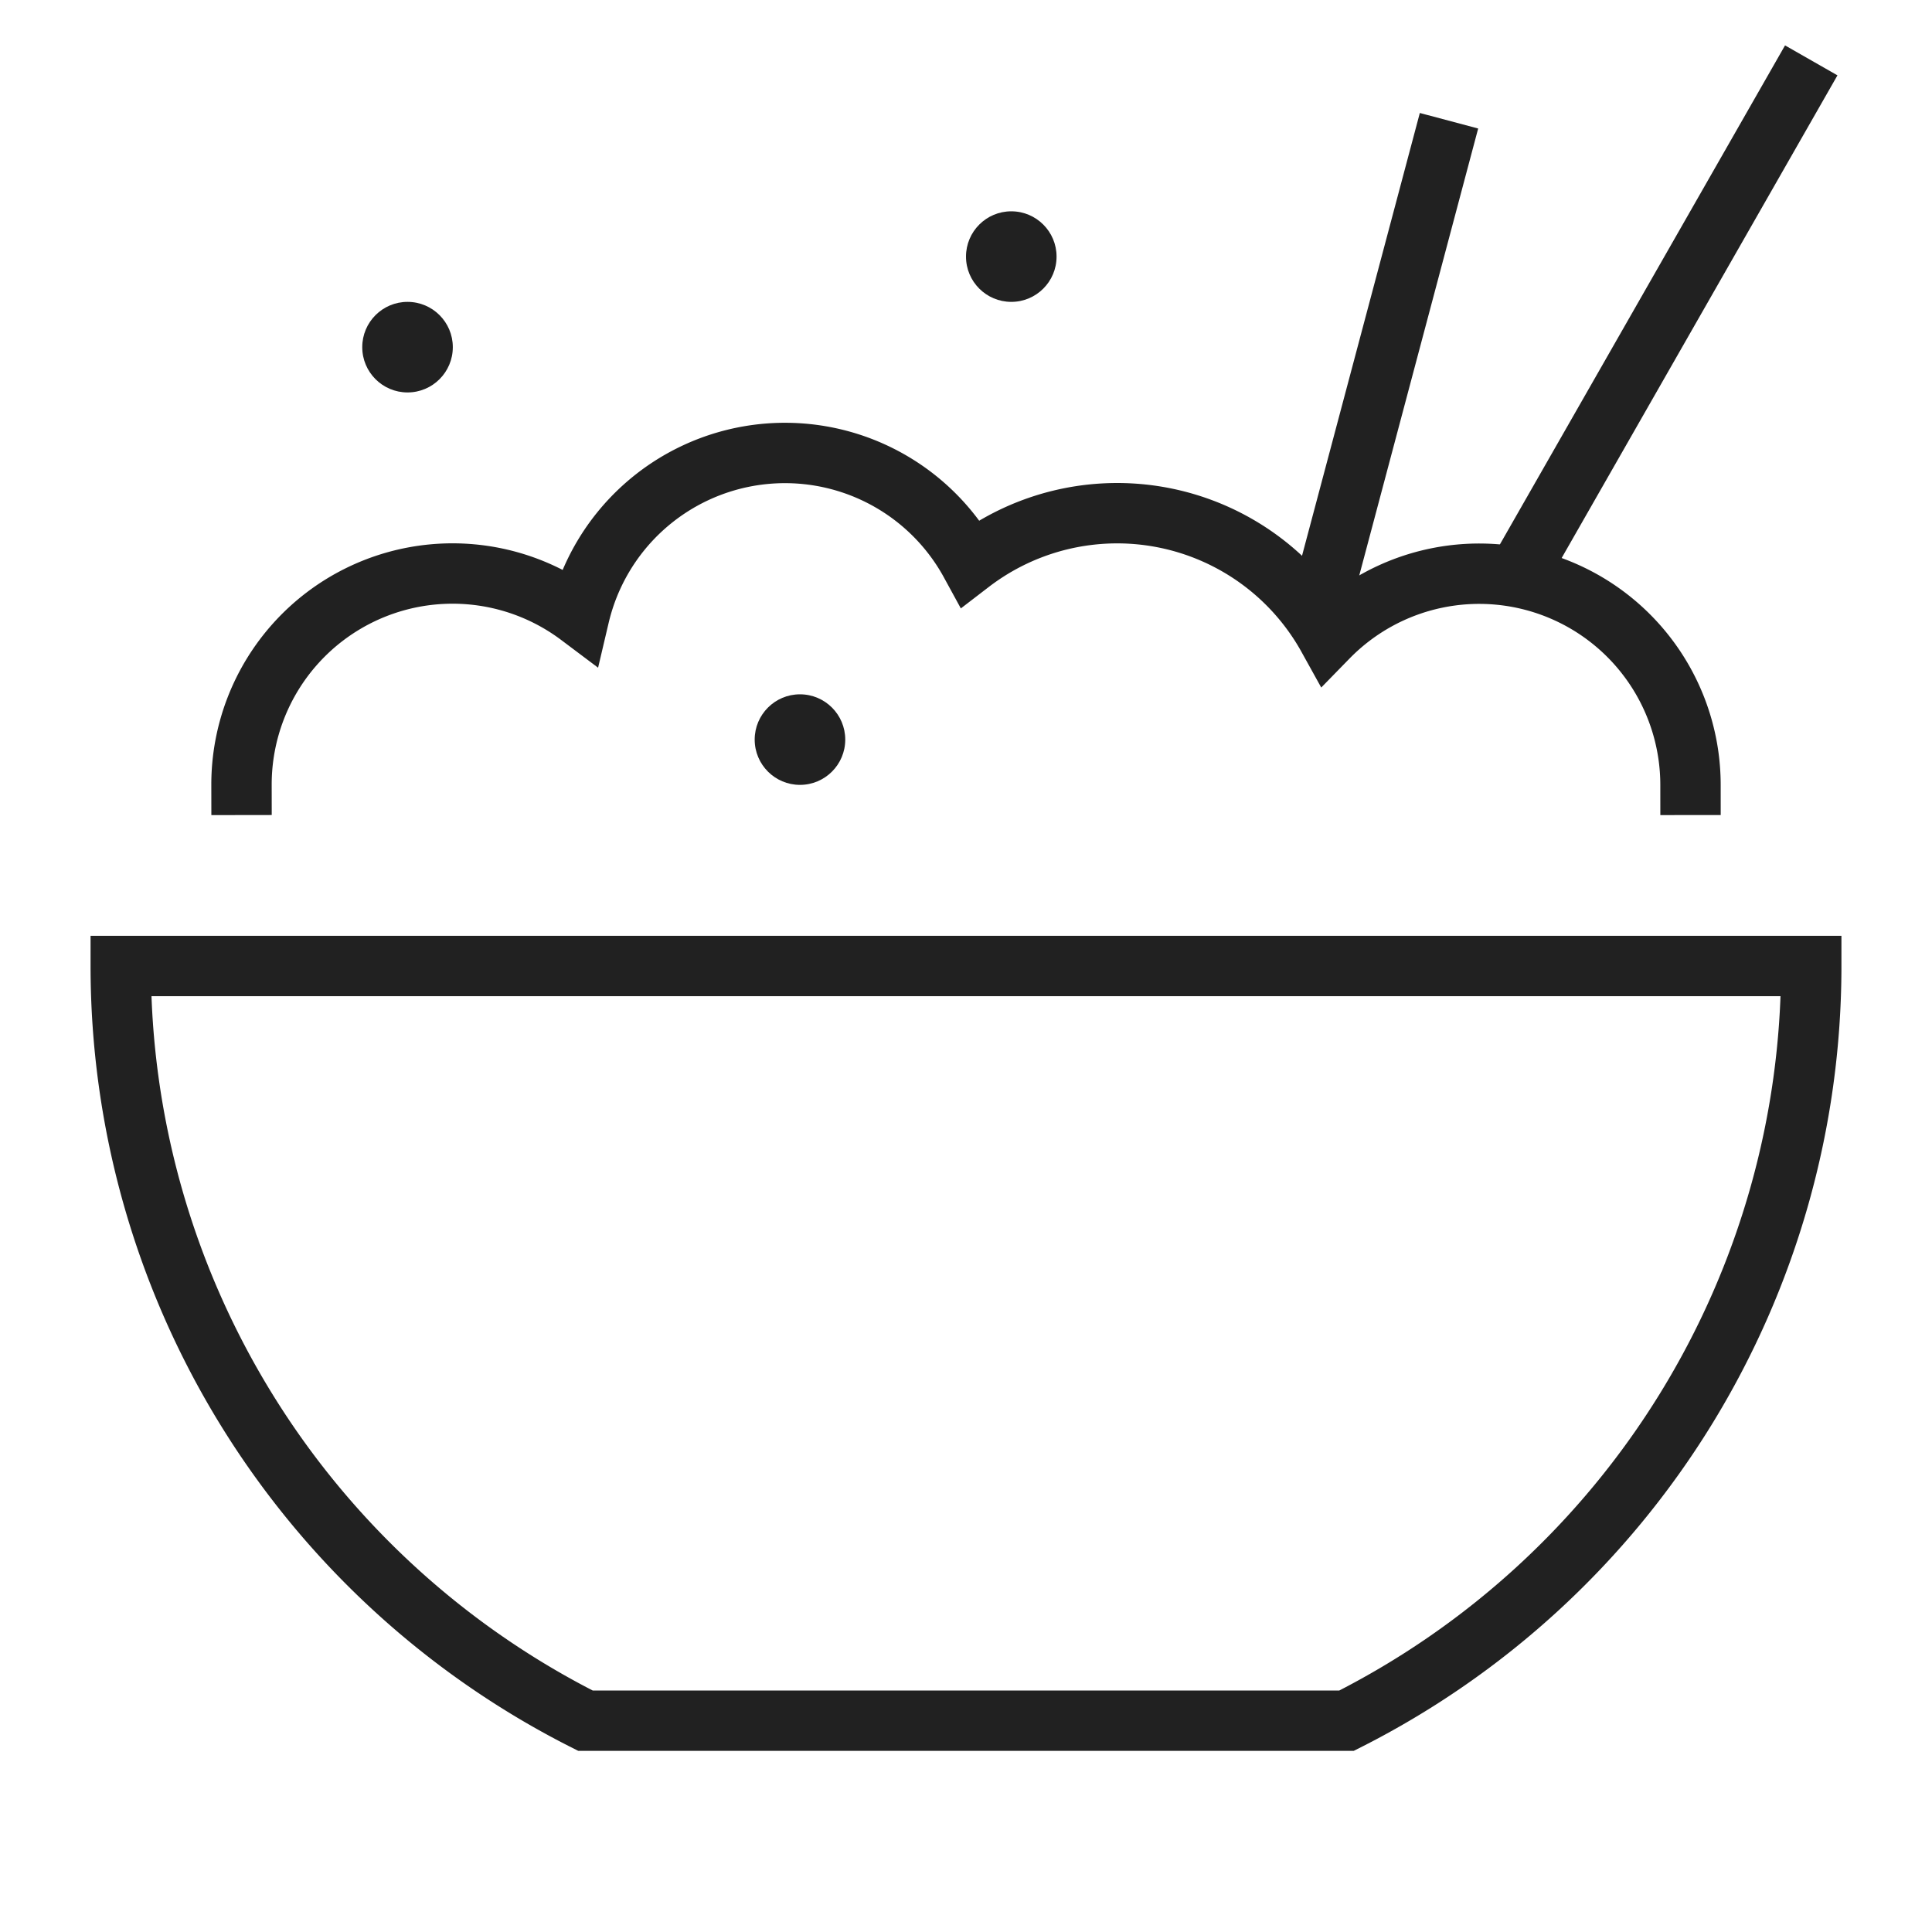<svg xmlns="http://www.w3.org/2000/svg" height="64" width="64" viewBox="0 0 64 64"><title>rice</title><g stroke-width="2" fill="#212121" stroke="#212121" class="nc-icon-wrapper"><line x1="50.224" y1="19.108" x2="60" y2="2" fill="none" stroke="inherit" stroke-miterlimit="10" data-cap="butt" data-color="color-2"></line> <line x1="43.61" y1="20.5" x2="48" y2="4" fill="none" stroke="inherit" stroke-miterlimit="10" data-cap="butt" data-color="color-2"></line> <circle cx="13.5" cy="11.5" r="1.5" fill="#212121" data-cap="butt" data-stroke="none" stroke="none"></circle> <circle cx="26.5" cy="24.5" r="1.5" fill="#212121" data-cap="butt" data-stroke="none" stroke="none"></circle> <circle cx="33.5" cy="8.5" r="1.5" fill="#212121" data-cap="butt" data-stroke="none" stroke="none"></circle> <path d="M19.394,57H44.606A27.993,27.993,0,0,0,60,32H4A27.993,27.993,0,0,0,19.394,57Z" fill="none" stroke="#212121" stroke-linecap="square" stroke-miterlimit="10"></path> <path d="M56,26a7,7,0,0,0-12.009-4.885A7.984,7.984,0,0,0,32.147,18.65,7,7,0,0,0,19.19,20.4,6.991,6.991,0,0,0,8,26" fill="none" stroke="inherit" stroke-linecap="square" stroke-miterlimit="10" data-color="color-2"></path></g></svg>